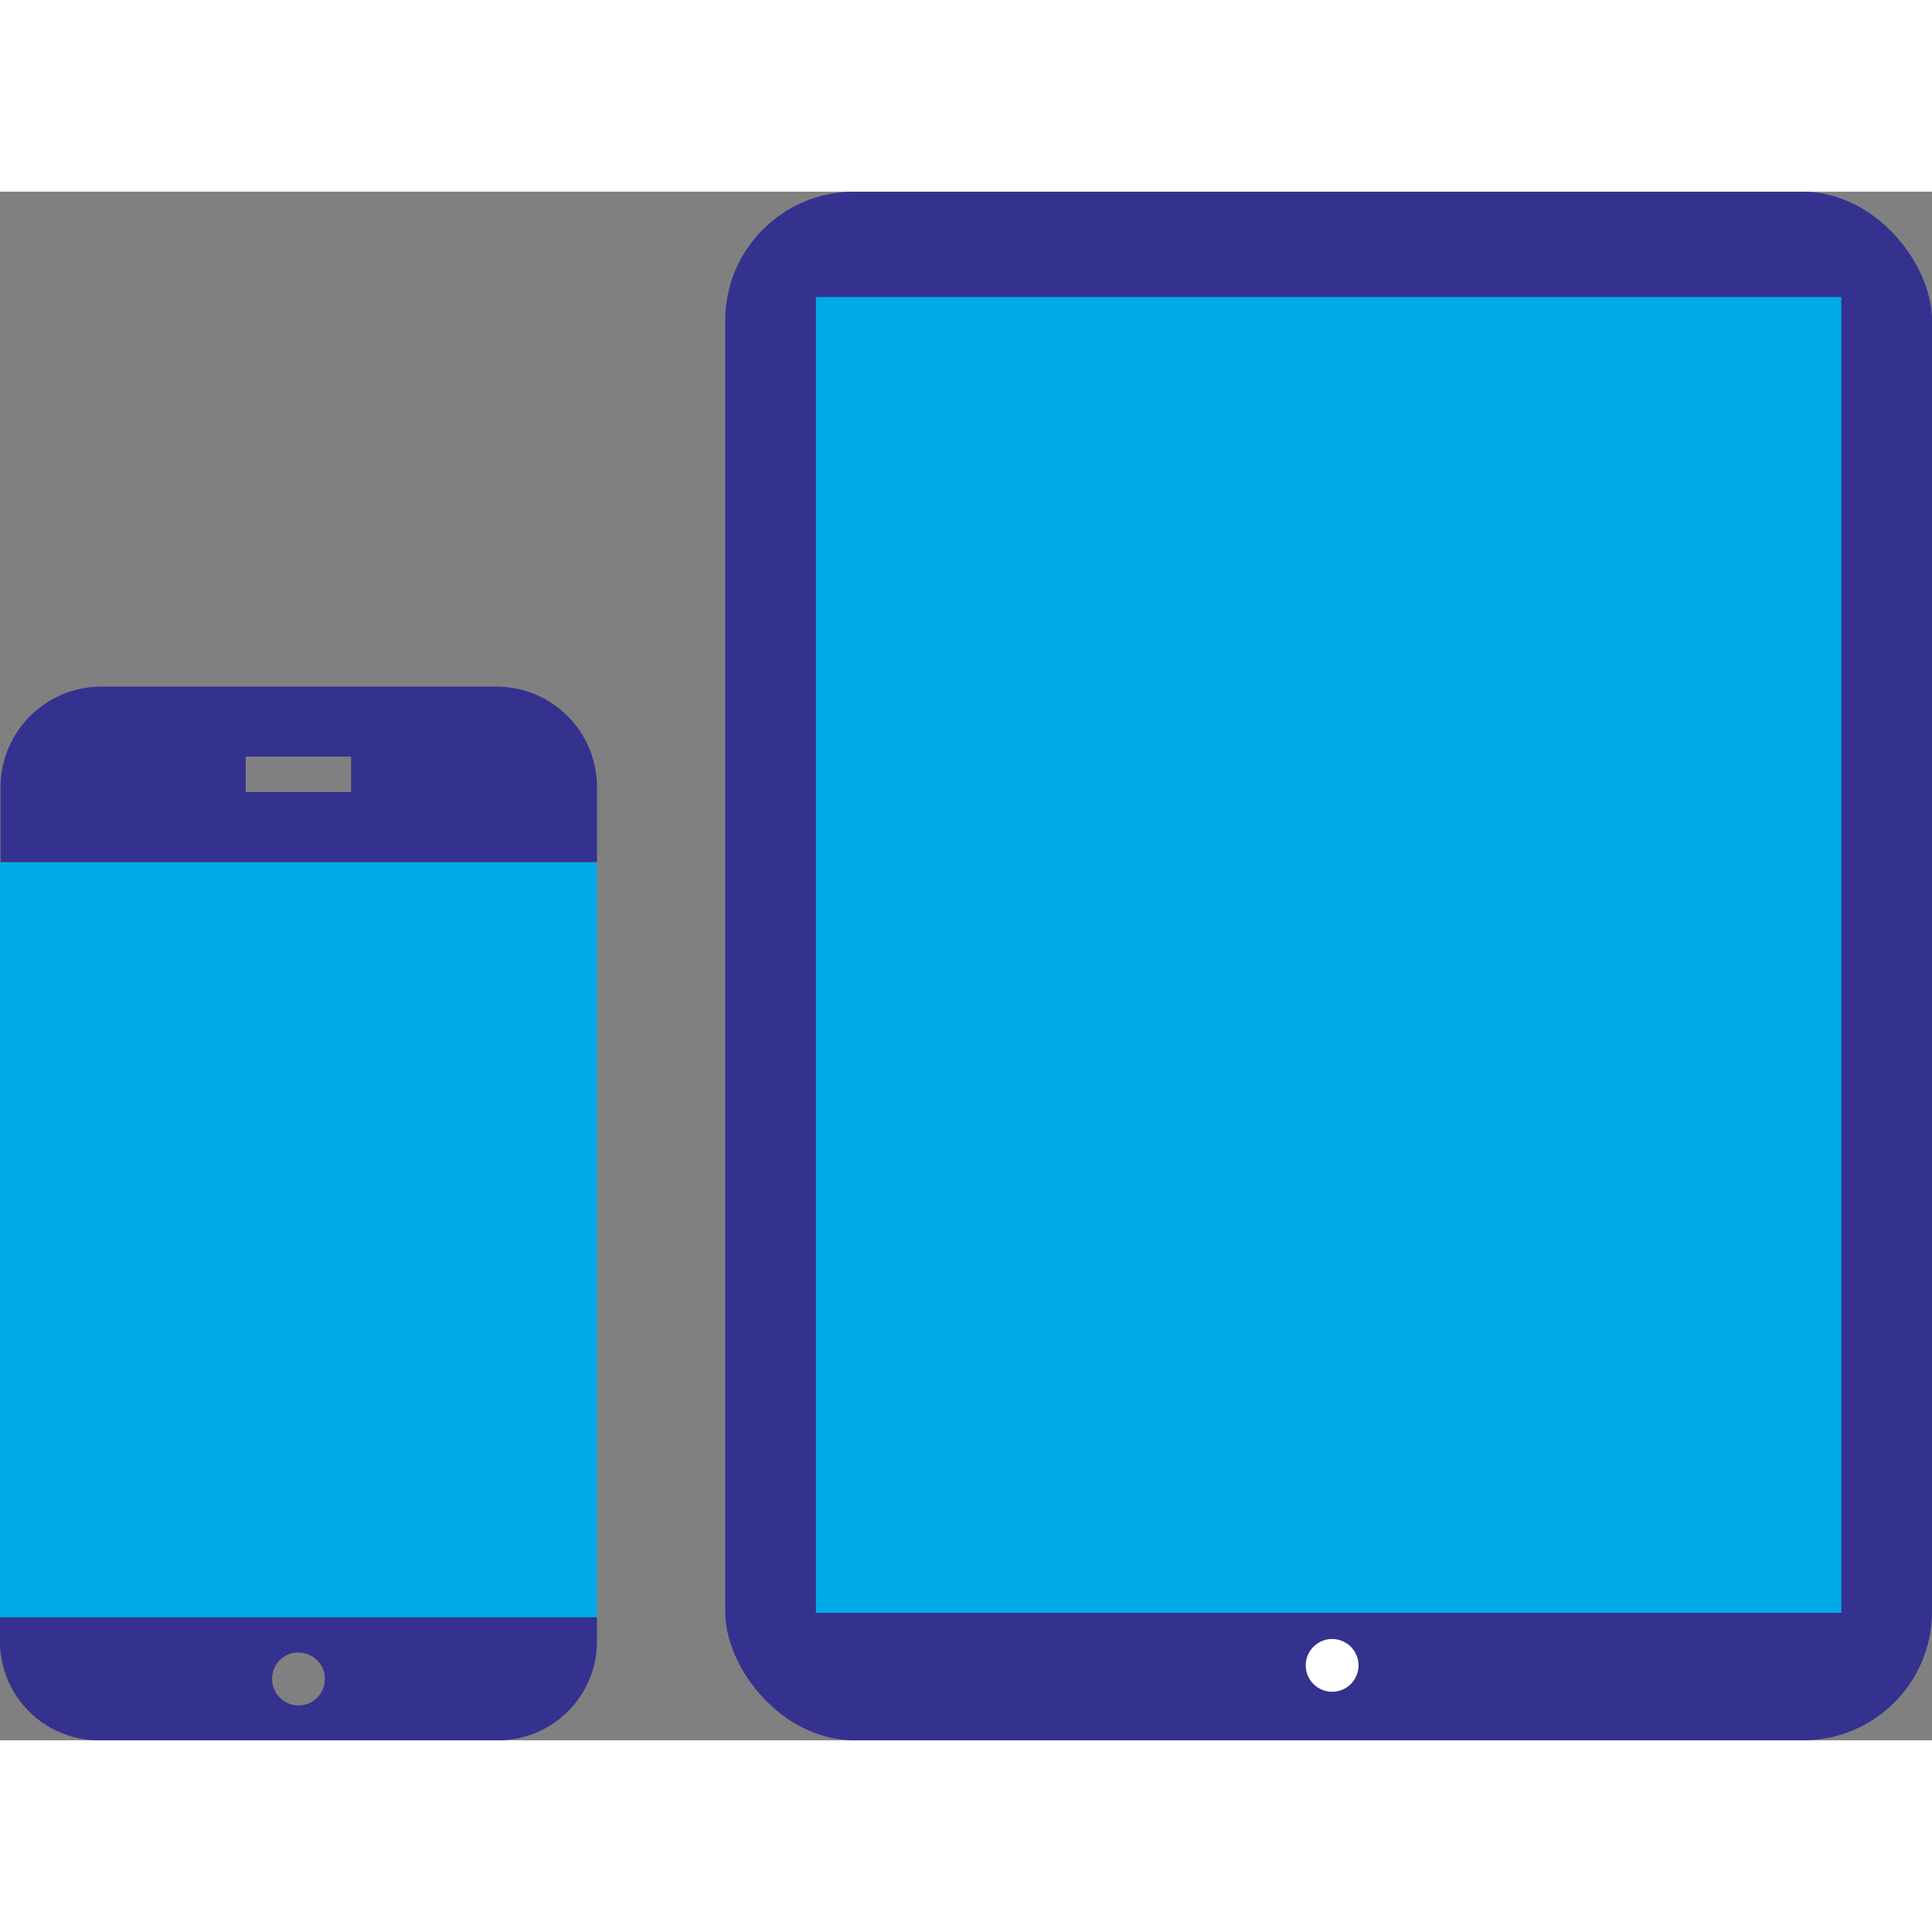 <svg xmlns="http://www.w3.org/2000/svg" viewBox="0 0 150 120.231" width="100" height="100"><rect x="0" y="0" width="150" height="120.231" fill="#808080" stroke="none"/><defs><style>.cls-1{fill:#35318f;}.cls-2{fill:#00aae7;}.cls-3{fill:#fff;}</style></defs><g><g><rect class="cls-1" x="56.306" width="93.694" height="120.231" rx="10" ry="10"/><rect class="cls-2" x="63.347" y="8.175" width="79.613" height="102.162"/><circle class="cls-3" cx="103.427" cy="114.415" r="2.049"/><path class="cls-1" d="M38.551,38.425H7.84a7.827,7.827,0,0,0-7.8,7.8v5.831H46.349V46.224A7.8,7.8,0,0,0,38.551,38.425ZM27.26,46.609H19.076V43.858H27.26Z"/><polygon class="cls-2" points="0 110.687 0 110.687 0 110.687 46.349 110.687 46.349 52.069 0 52.069 0 110.687"/><path class="cls-1" d="M0,112.585a7.674,7.674,0,0,0,7.647,7.646H38.7a7.673,7.673,0,0,0,7.647-7.646v-1.9H0Zm23.175.838a2.05,2.05,0,1,1-2.05,2.05h0a2.049,2.049,0,0,1,2.036-2.063h.014Z"/></g></g></svg>
